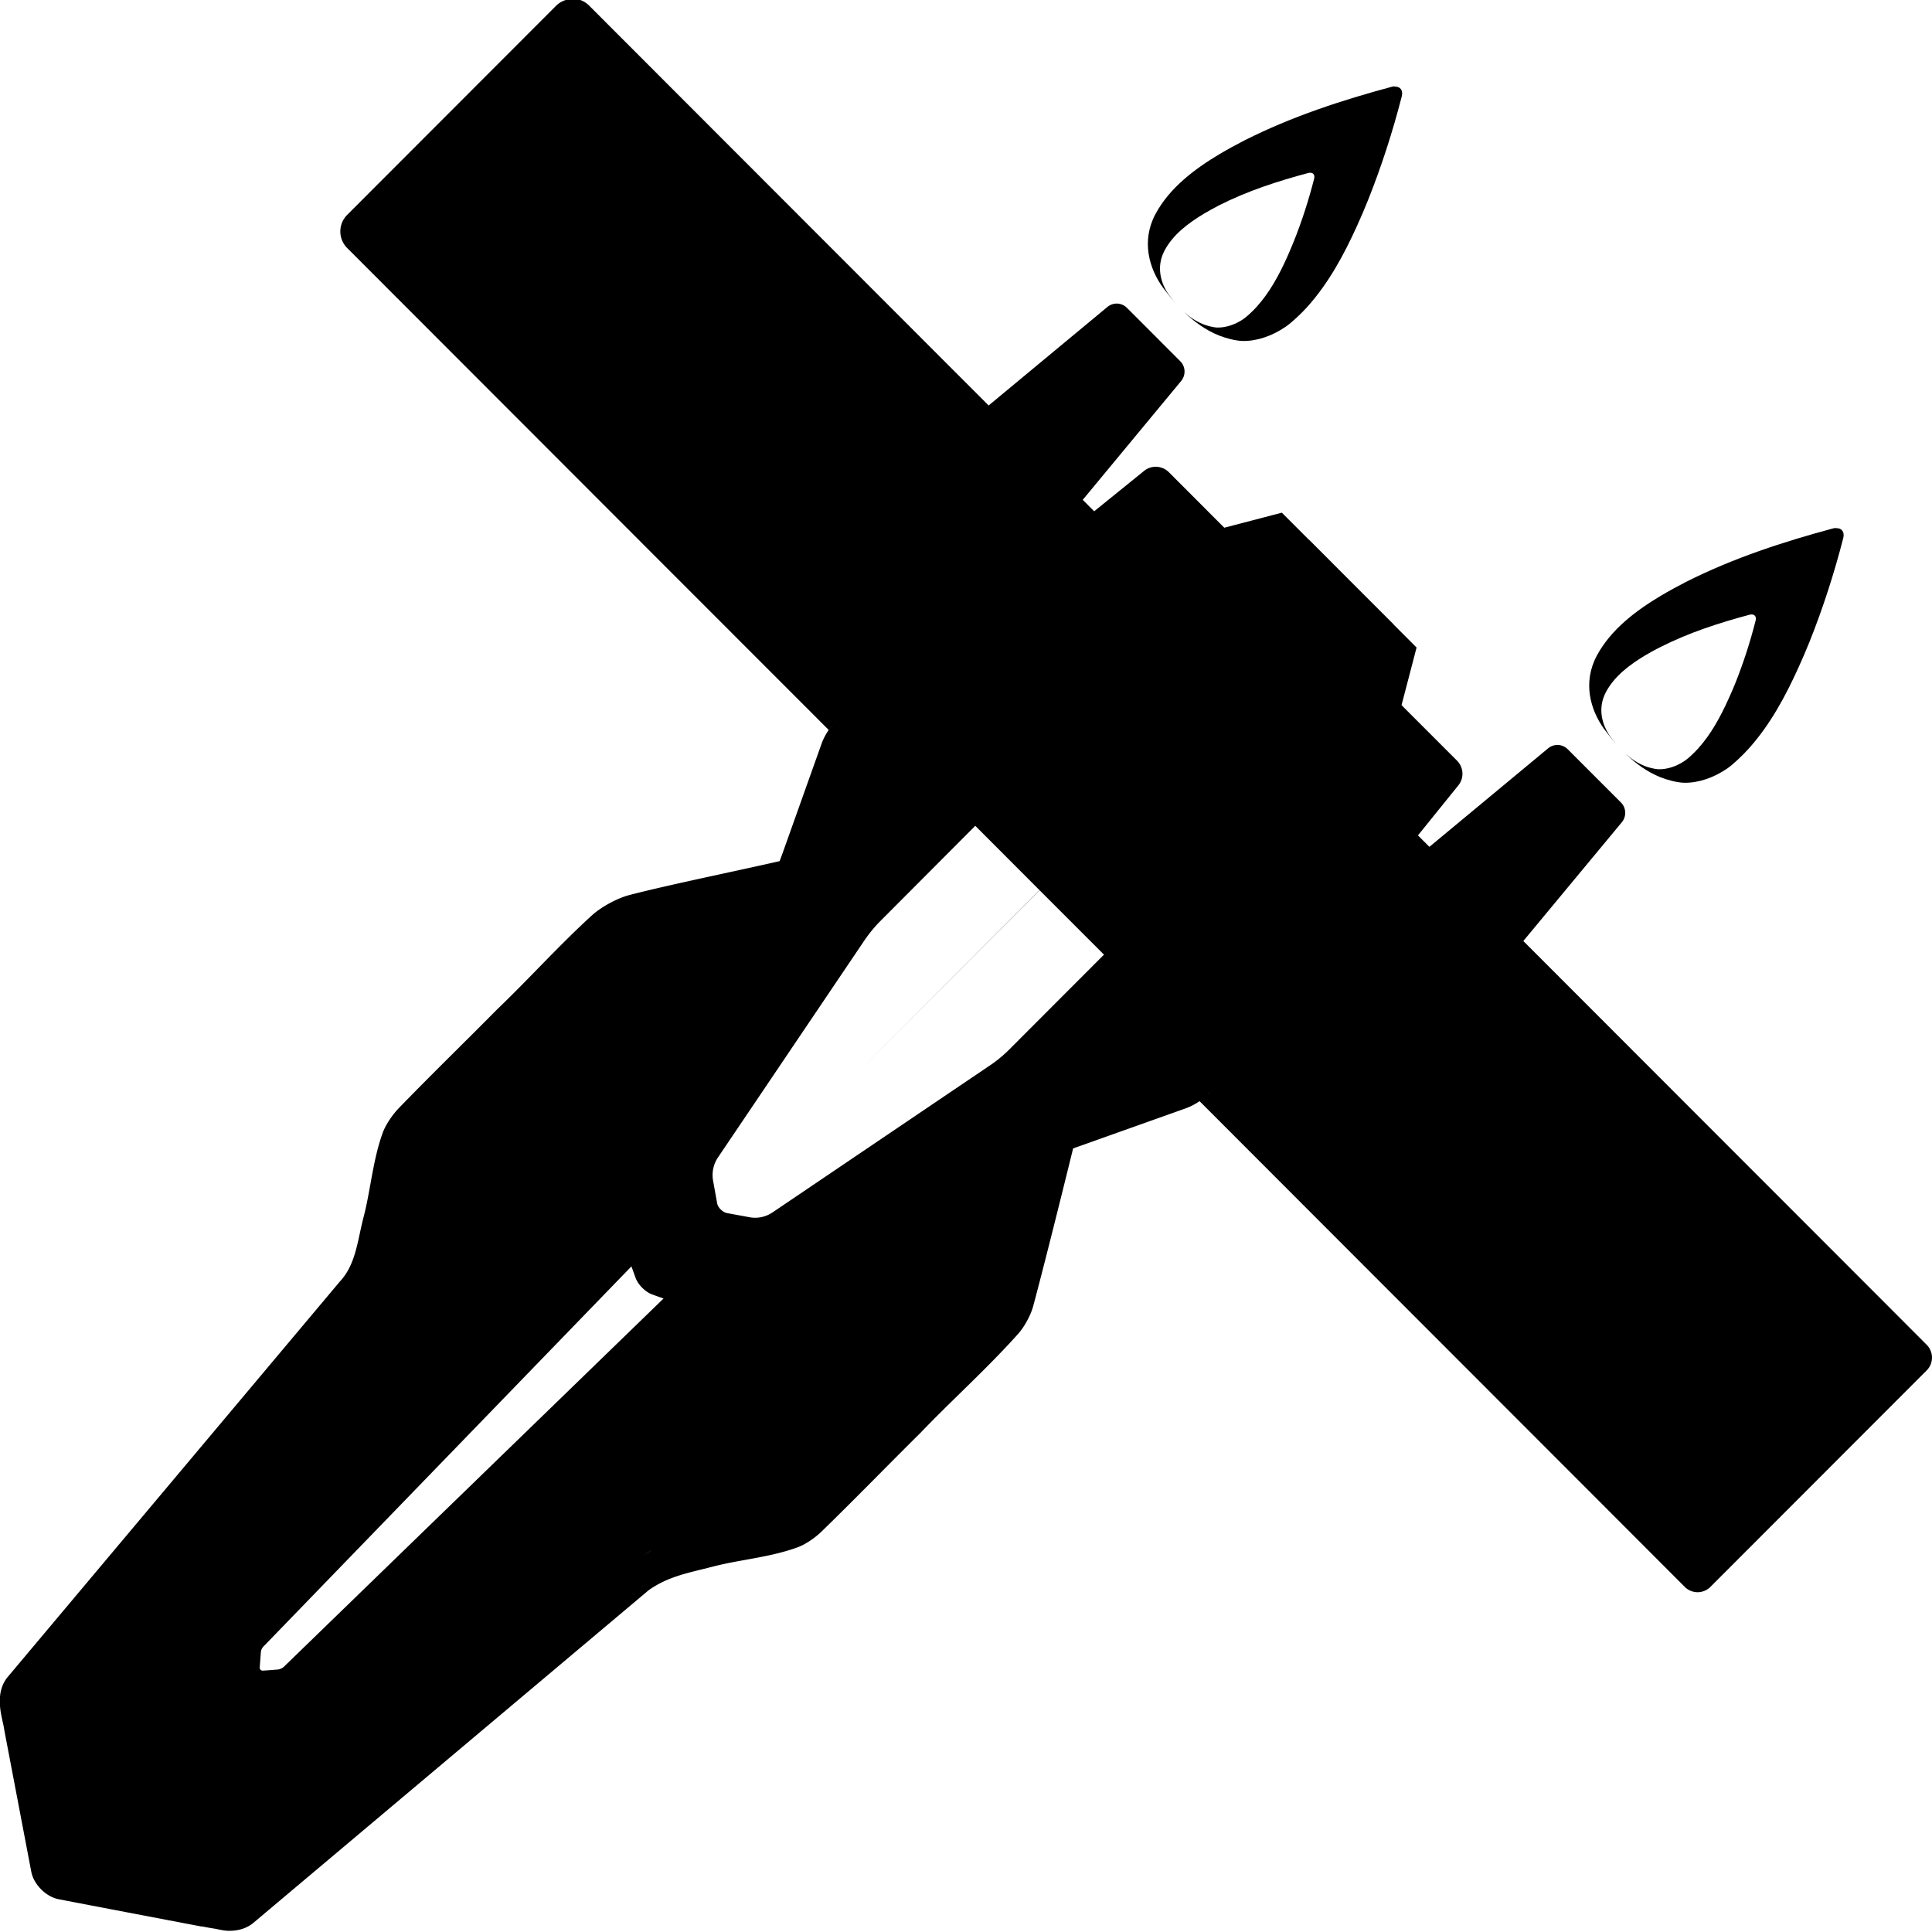 <?xml version="1.0" encoding="UTF-8" standalone="no"?>
<svg
   width="16"
   height="16"
   version="1.1"
   id="svg9605"
   xmlns:xlink="http://www.w3.org/1999/xlink"
   xmlns="http://www.w3.org/2000/svg"
   xmlns:svg="http://www.w3.org/2000/svg">
  <defs
     id="defs9601">
    <style
       id="current-color-scheme"
       type="text/css">
   .ColorScheme-Text { color:#444444; } .ColorScheme-Highlight { color:#4285f4; } .ColorScheme-NeutralText { color:#ff9800; } .ColorScheme-PositiveText { color:#4caf50; } .ColorScheme-NegativeText { color:#f44336; }
  </style>
    <linearGradient
       xlink:href="#linearGradient39"
       id="linearGradient4"
       gradientUnits="userSpaceOnUse"
       gradientTransform="rotate(45,48.924,60.463)"
       x1="58.1"
       y1="40.079"
       x2="70.49"
       y2="40.079" />
    <linearGradient
       id="linearGradient39">
      <stop
         style="stop-color:#939393;stop-opacity:1;"
         offset="0"
         id="stop39" />
      <stop
         style="stop-color:#c0c0c0;stop-opacity:1;"
         offset="0.485"
         id="stop41" />
      <stop
         style="stop-color:#939393;stop-opacity:1;"
         offset="1"
         id="stop40" />
    </linearGradient>
    <linearGradient
       xlink:href="#linearGradient41"
       id="linearGradient6"
       gradientUnits="userSpaceOnUse"
       x1="59.797"
       y1="61.184"
       x2="68.795"
       y2="61.184" />
    <linearGradient
       id="linearGradient41">
      <stop
         style="stop-color:#000000;stop-opacity:1;"
         offset="0"
         id="stop42" />
      <stop
         style="stop-color:#323232;stop-opacity:1;"
         offset="0.489"
         id="stop44" />
      <stop
         style="stop-color:#000000;stop-opacity:1;"
         offset="1"
         id="stop43" />
    </linearGradient>
    <linearGradient
       xlink:href="#linearGradient70"
       id="linearGradient71"
       x1="31.548"
       y1="40.876"
       x2="71.417"
       y2="80.745"
       gradientUnits="userSpaceOnUse" />
    <linearGradient
       id="linearGradient70">
      <stop
         style="stop-color:#595959;stop-opacity:1;"
         offset="0"
         id="stop70" />
      <stop
         style="stop-color:#808080;stop-opacity:1;"
         offset="0.088"
         id="stop72" />
      <stop
         style="stop-color:#a6a6a6;stop-opacity:1;"
         offset="0.538"
         id="stop74" />
      <stop
         style="stop-color:#808080;stop-opacity:1;"
         offset="0.864"
         id="stop73" />
      <stop
         style="stop-color:#595959;stop-opacity:1;"
         offset="1"
         id="stop71" />
    </linearGradient>
  </defs>
  <g
     id="g2"
     transform="matrix(1,0,0,1.001,3.263,-68.37)">
    <rect
       style="display:none;fill:#000000;stroke-width:9.567"
       id="rect3"
       width="128"
       height="128"
       x="0"
       y="0" />
    <g
       id="g39-2"
       transform="translate(1.459,-4.587)"
       style="display:none">
      <path
         style="fill:#c0bfbc;stroke-width:10.999"
         d="M 73.595,74.122 79.084,79.615 91.041,67.658 84.037,60.654 Z"
         id="path5-1-9" />
      <path
         d="m 69.173,116.609 c 1.755,-0.828 1.31,-2.999 1.513,-4.602 0.502,-8.023 0.984,-16.048 1.499,-24.07 0.53,-1.425 1.701,-2.515 2.422,-3.857 0.892,-1.265 1.767,-2.629 1.519,-4.265 -0.031,-4.309 0.066,-8.627 -0.058,-12.928 -0.799,-2.209 -2.493,-3.991 -3.401,-6.133 -0.05,-1.588 0.576,-1.398 1.095,-0.224 1.092,1.764 2.339,3.447 3.369,5.244 0.207,0.361 0.393,0.997 0.416,1.415 0.125,2.272 -0.006,4.566 0.042,6.845 -0.014,2.301 0.024,4.605 -0.012,6.905 -0.006,0.362 -0.105,0.934 -0.256,1.263 -0.596,1.297 -1.577,2.415 -2.299,3.653 -0.59,1.007 -1.223,1.873 -1.437,3.131 l -2.203,25.467 c -0.138,1.124 -1.446,1.528 -2.209,2.156 z"
         style="fill:#ffbe6f;stroke:#ffbe6f;stroke-width:0.5;stroke-dasharray:none;stroke-opacity:1"
         id="path21-7-1"
         transform="rotate(45,48.299,61.972)" />
      <path
         d="m 56.917,116.608 c -1.755,-0.828 -1.31,-2.999 -1.513,-4.602 -0.502,-8.023 -0.984,-16.048 -1.499,-24.07 -0.53,-1.425 -1.701,-2.515 -2.422,-3.857 -0.892,-1.265 -1.767,-2.629 -1.519,-4.265 0.031,-4.309 -0.066,-8.627 0.058,-12.928 0.799,-2.209 2.493,-3.991 3.401,-6.133 0.05,-1.588 -0.576,-1.398 -1.095,-0.224 -1.046,1.689 -2.233,3.303 -3.236,5.015 -0.284,0.485 -0.536,1.345 -0.562,1.909 -0.101,2.185 0.018,4.39 -0.029,6.58 0.014,2.29 -0.023,4.581 0.011,6.87 0.006,0.381 0.111,0.984 0.271,1.33 0.598,1.284 1.568,2.394 2.284,3.621 0.59,1.007 1.378,1.895 1.437,3.131 l 2.203,25.467 c 0.138,1.124 1.446,1.528 2.209,2.156 z"
         style="fill:#ffbe6f;stroke:#ffbe6f;stroke-width:0.5;stroke-dasharray:none;stroke-opacity:1"
         id="path21-2"
         transform="rotate(45,48.299,61.972)" />
      <path
         style="fill:#c0bfbc;stroke-width:11.491"
         d="m 56.864,57.392 -5.994,-5.991 11.957,-11.957 7.644,7.644 z"
         id="path5-7" />
      <path
         style="fill:#dadada;fill-opacity:1;stroke-width:10"
         d="m 64.291,29.25 -4.707,0.006 -1.484,2.537 -3.875,-0.002 c -0.468,-4.49e-4 -0.861,0.353 -0.91,0.818 l -2.014,19.248 c -0.056,0.536 0.036,1.077 0.268,1.564 l 2.432,5.119 c 0.329,0.692 0.912,1.932 0.575,2.59 -0.031,0.06 -0.387,0.635 -0.789,1.286 l -1.409,2.28 c -0.403,0.651 -1.097,1.729 -1.154,2.485 -0.009,0.121 -0.008,0.84 -0.008,1.606 v 10.716 c 0,0.766 -0.024,2.05 0.335,2.717 0.057,0.106 0.446,0.709 0.859,1.353 l 1.343,2.091 c 0.414,0.644 1.123,1.704 1.225,2.457 0.017,0.124 0.061,0.845 0.109,1.609 l 1.506,24.006 c 0.048,0.764 0.126,2.112 0.703,2.582 0.062,0.051 0.63,0.436 1.263,0.866 l 4.768,3.242 c 0.533,0.362 1.397,0.363 1.93,7.7e-4 1.473,-1 4.283,-2.908 5.922,-4.023 0.429,-0.292 0.7,-0.767 0.732,-1.285 l 1.593,-25.39 c 0.048,-0.764 0.105,-2.038 0.469,-2.705 0.06,-0.11 0.451,-0.717 0.865,-1.361 l 1.343,-2.091 c 0.414,-0.644 1.128,-1.712 1.186,-2.467 0.009,-0.119 0.008,-0.837 0.008,-1.603 V 67.402 c -1.01e-4,-0.539 -0.15,-1.067 -0.434,-1.525 l -2.867,-4.639 c -0.27,-0.437 -0.299,-0.981 -0.078,-1.445 l 3.025,-6.371 c 0.231,-0.487 0.324,-1.028 0.268,-1.564 L 75.275,32.609 c -0.049,-0.466 -0.442,-0.819 -0.91,-0.818 l -3.875,0.002 -1.484,-2.537 -4.707,-0.006 -0.004,44.534 a 1.18e-4,1.18e-4 180 0 1 -2.36e-4,0 z"
         id="path4-5-0"
         transform="rotate(45,48.923,60.463)" />
      <path
         id="path27-9"
         style="fill:#000000;fill-opacity:1;stroke-width:10.114"
         d="m 63.162,77.686 0.423,26.765 a 0.475,0.475 69.262 0 0 0.114,0.301 l 0.48,0.561 c 0.061,0.072 0.163,0.073 0.226,0.003 0.156,-0.176 0.326,-0.376 0.487,-0.564 0.061,-0.072 0.113,-0.207 0.114,-0.301 l 0.421,-26.765 -1.133,0.541 z"
         transform="rotate(45,48.924,60.463)" />
      <path
         id="rect6-3"
         style="fill:#9f9f9f;fill-opacity:1;stroke-width:8.746"
         d="M 46.582,23.199 61.12,37.737 49.163,49.694 34.625,35.156 Z" />
      <path
         id="rect5-9-4-60"
         style="fill:#7c7c7c;fill-opacity:1;stroke-width:10"
         d="m 19.809,34.046 a 2.206,2.206 45.084 0 1 2.203,2.21 v 15.938 a 2.21,2.21 135 0 1 -2.21,2.21 2.206,2.206 45.084 0 1 -2.203,-2.21 V 36.255 a 2.21,2.21 135 0 1 2.21,-2.21 z"
         transform="matrix(0.707,0.707,-0.745,0.745,74.87,-2.449)" />
      <path
         id="path38-6"
         style="fill:url(#linearGradient4);stroke-width:11.607"
         d="m 79.874,47.271 -0.003,0.003 -1.343,-1.34 -3.001,0.902 -13.358,13.358 4.378,4.378 0.002,-0.002 0.005,0.005 -0.002,0.002 4.378,4.378 13.358,-13.358 0.902,-3.001 -1.138,-1.141 0.003,-0.003 -2.189,-2.189 z" />
      <path
         id="path6-2"
         style="fill:#9a9996;stroke-width:10.49"
         d="m 58.1,49.158 -1.809,8.486 c -0.116,0.545 -0.091,1.11 0.072,1.643 l 5.414,17.678 c 0.158,0.517 0.528,0.943 1.018,1.172 l 0.928,0.435 c 0.314,0.147 0.824,0.15 1.139,0.003 0.311,-0.145 0.625,-0.293 0.934,-0.438 0.489,-0.229 0.859,-0.655 1.018,-1.172 l 5.416,-17.678 c 0.163,-0.533 0.187,-1.098 0.07,-1.643 L 70.49,49.158 H 64.299 L 64.295,64 64.291,49.158 Z"
         transform="rotate(45,48.924,60.463)" />
      <rect
         style="fill:#f66151;fill-opacity:1;stroke-width:11.212"
         id="rect13-6"
         width="18.373"
         height="2.22"
         x="50.436"
         y="-1.845"
         transform="rotate(45)" />
      <path
         id="path35-1"
         style="fill:url(#linearGradient6);stroke-width:9.007"
         d="m 59.797,49.156 v 8.385 c -3.25e-4,0.42 0.04,0.839 0.119,1.252 l 2.461,12.699 c 0.077,0.398 0.307,0.75 0.641,0.98 l 0.922,0.636 c 0.195,0.135 0.513,0.136 0.709,0.002 0.307,-0.211 0.619,-0.428 0.924,-0.639 0.334,-0.231 0.563,-0.582 0.641,-0.98 l 2.461,-12.699 c 0.08,-0.412 0.121,-0.832 0.121,-1.252 V 49.156 h -2.248 -2.248 -0.006 -1.131 z"
         transform="rotate(45,48.924,60.463)" />
      <path
         id="path26-8"
         style="fill:#77767b;fill-opacity:1;stroke-width:13.385"
         d="m 46.31,28.174 -0.709,7.596 h 3.29 3.29 l -0.709,-7.596 a 0.723,0.723 42.335 0 0 -0.72,-0.656 h -3.722 a 0.723,0.723 137.665 0 0 -0.72,0.656 z"
         transform="rotate(45,48.924,60.463)" />
      <path
         id="rect5-9-4-6-7"
         style="fill:#7c7c7c;fill-opacity:1;stroke-width:10"
         d="m 19.809,34.046 a 2.206,2.206 45.084 0 1 2.203,2.21 v 15.938 a 2.21,2.21 135 0 1 -2.21,2.21 2.206,2.206 45.084 0 1 -2.203,-2.21 V 36.255 a 2.21,2.21 135 0 1 2.21,-2.21 z"
         transform="matrix(0.707,0.707,-0.745,0.745,58.758,-18.56)" />
      <path
         id="rect6-20-9"
         style="fill:#9f9f9f;fill-opacity:1;stroke-width:8.751"
         d="M 107.934,84.551 93.38,69.997 81.423,81.954 95.977,96.508 Z" />
      <path
         id="rect5-9-4-9-2"
         style="fill:#7c7c7c;fill-opacity:1;stroke-width:10"
         d="m 19.809,34.046 a 2.206,2.206 45.084 0 1 2.203,2.21 v 15.938 a 2.21,2.21 135 0 1 -2.21,2.21 2.206,2.206 45.084 0 1 -2.203,-2.21 V 36.255 a 2.21,2.21 135 0 1 2.21,-2.21 z"
         transform="matrix(-0.707,-0.707,-0.745,0.745,133.573,56.255)" />
      <rect
         style="fill:#f66151;fill-opacity:1;stroke-width:11.212"
         id="rect13-8-0"
         width="18.373"
         height="2.22"
         x="-135.002"
         y="-1.845"
         transform="matrix(-0.707,-0.707,-0.707,0.707,0,0)" />
      <path
         id="path26-6-2"
         style="fill:#77767b;fill-opacity:1;stroke-width:13.385"
         d="m 46.31,28.174 -0.709,7.596 h 3.29 3.29 l -0.709,-7.596 a 0.723,0.723 42.335 0 0 -0.72,-0.656 h -3.722 a 0.723,0.723 137.665 0 0 -0.72,0.656 z"
         transform="matrix(-0.707,-0.707,-0.707,0.707,148.01,74.041)" />
      <path
         id="rect5-9-4-6-4-3"
         style="fill:#7c7c7c;fill-opacity:1;stroke-width:10"
         d="m 19.809,34.046 a 2.206,2.206 45.084 0 1 2.203,2.21 v 15.938 a 2.21,2.21 135 0 1 -2.21,2.21 2.206,2.206 45.084 0 1 -2.203,-2.21 V 36.255 a 2.21,2.21 135 0 1 2.21,-2.21 z"
         transform="matrix(-0.707,-0.707,-0.745,0.745,149.685,72.366)" />
      <path
         id="path4-7"
         style="fill:#f66151;fill-opacity:1;stroke:none;stroke-width:0.5;stroke-dasharray:none;stroke-opacity:1"
         d="m 32.995,11.478 c -1.264,1.749 -2.449,3.591 -3.279,5.592 -0.12,0.288 -0.295,0.764 -0.389,1.061 -0.358,1.128 -0.58,2.351 -0.149,3.481 0.443,1.139 1.672,1.677 2.807,1.829 1.206,0.145 2.486,0.163 3.649,-0.228 0.296,-0.1 0.761,-0.311 1.008,-0.5 0.511,-0.391 0.869,-0.967 1.012,-1.596 0.069,-0.304 0.081,-0.814 0.063,-1.125 -0.076,-1.286 -0.552,-2.519 -1.099,-3.684 -0.132,-0.283 -0.359,-0.735 -0.506,-1.01 -0.716,-1.334 -1.543,-2.609 -2.444,-3.825 -0.186,-0.251 -0.491,-0.248 -0.673,0.005 z"
         transform="matrix(0.707,0.707,-0.887,0.887,70.83,-8.63)" />
      <path
         id="path4-93-5"
         style="fill:#f9f06b;fill-opacity:1;stroke:none;stroke-width:0.5;stroke-dasharray:none;stroke-opacity:1"
         d="m 32.995,11.478 c -1.264,1.749 -2.449,3.591 -3.279,5.592 -0.12,0.288 -0.295,0.764 -0.389,1.061 -0.358,1.128 -0.58,2.351 -0.149,3.481 0.443,1.139 1.672,1.677 2.807,1.829 1.206,0.145 2.486,0.163 3.649,-0.228 0.296,-0.1 0.761,-0.311 1.008,-0.5 0.511,-0.391 0.869,-0.967 1.012,-1.596 0.069,-0.304 0.081,-0.814 0.063,-1.125 -0.076,-1.286 -0.552,-2.519 -1.099,-3.684 -0.132,-0.283 -0.359,-0.735 -0.506,-1.01 -0.716,-1.334 -1.543,-2.609 -2.444,-3.825 -0.186,-0.251 -0.491,-0.248 -0.673,0.005 z"
         transform="matrix(0.43,0.43,-0.539,0.539,71.851,8.78)" />
      <path
         id="path4-2-9"
         style="fill:#f66151;fill-opacity:1;stroke:none;stroke-width:0.5;stroke-dasharray:none;stroke-opacity:1"
         d="m 32.995,11.478 c -1.264,1.749 -2.449,3.591 -3.279,5.592 -0.12,0.288 -0.295,0.764 -0.389,1.061 -0.358,1.128 -0.58,2.351 -0.149,3.481 0.443,1.139 1.672,1.677 2.807,1.829 1.206,0.145 2.486,0.163 3.649,-0.228 0.296,-0.1 0.761,-0.311 1.008,-0.5 0.511,-0.391 0.869,-0.967 1.012,-1.596 0.069,-0.304 0.081,-0.814 0.063,-1.125 -0.076,-1.286 -0.552,-2.519 -1.099,-3.684 -0.132,-0.283 -0.359,-0.735 -0.506,-1.01 -0.716,-1.334 -1.543,-2.609 -2.444,-3.825 -0.186,-0.251 -0.491,-0.248 -0.673,0.005 z"
         transform="matrix(0.707,0.707,-0.887,0.887,92.646,13.186)" />
      <path
         id="path4-93-8-2"
         style="fill:#f9f06b;fill-opacity:1;stroke:none;stroke-width:0.5;stroke-dasharray:none;stroke-opacity:1"
         d="m 32.995,11.478 c -1.264,1.749 -2.449,3.591 -3.279,5.592 -0.12,0.288 -0.295,0.764 -0.389,1.061 -0.358,1.128 -0.58,2.351 -0.149,3.481 0.443,1.139 1.672,1.677 2.807,1.829 1.206,0.145 2.486,0.163 3.649,-0.228 0.296,-0.1 0.761,-0.311 1.008,-0.5 0.511,-0.391 0.869,-0.967 1.012,-1.596 0.069,-0.304 0.081,-0.814 0.063,-1.125 -0.076,-1.286 -0.552,-2.519 -1.099,-3.684 -0.132,-0.283 -0.359,-0.735 -0.506,-1.01 -0.716,-1.334 -1.543,-2.609 -2.444,-3.825 -0.186,-0.251 -0.491,-0.248 -0.673,0.005 z"
         transform="matrix(0.43,0.43,-0.539,0.539,93.666,30.595)" />
    </g>
    <g
       id="g39"
       transform="rotate(-45,62.31,73.844)"
       style="display:inline">
      <path
         id="path66"
         style="display:none;fill:url(#linearGradient71)"
         d="M 93.084,59.354 C 92.898,59.147 92.635,59.005 92.339,58.974 L 73.093,56.961 c -0.582,-0.061 -1.169,0.041 -1.697,0.291 l -5.12,2.432 c -0.214,0.102 -0.511,0.218 -0.794,0.33 -0.039,-0.076 -0.068,-0.157 -0.13,-0.221 -0.187,-0.192 -0.47,-0.364 -0.834,-0.528 -1.673,-1.037 -3.285,-2.222 -5.008,-3.232 -0.541,-0.317 -1.398,-0.568 -2.025,-0.597 -2.202,-0.102 -4.412,0.018 -6.589,-0.029 h -0.003 -0.003 c -2.286,0.014 -4.577,-0.022 -6.871,0.012 -0.423,0.006 -1.024,0.104 -1.432,0.294 -1.328,0.618 -2.444,1.596 -3.643,2.295 -1.035,0.606 -1.882,1.347 -3.018,1.402 h -0.005 l -22.926,1.983 -1.536,-1.309 -0.163,0.163 c -0.94,0.935 -1.908,1.817 -2.87,2.779 l -0.01,0.01 -0.007,0.01 c -0.033,0.04 -0.057,0.076 -0.108,0.149 -0.051,0.073 -0.118,0.17 -0.196,0.284 -0.157,0.229 -0.359,0.532 -0.575,0.848 l -3.243,4.767 c -0.433,0.636 -0.434,1.571 -0.001,2.208 0.952,1.402 2.724,4.013 3.855,5.675 0.104,0.153 0.269,0.358 0.396,0.493 0.517,0.549 1.073,1.123 1.875,1.312 l 0.019,0.005 25.463,2.203 c 1.197,0.204 2.029,0.806 3.049,1.403 v 0.003 c 1.209,0.705 2.331,1.692 3.674,2.309 0.391,0.18 0.959,0.271 1.363,0.278 2.306,0.035 4.61,-4.08e-4 6.908,0.014 l 0.004,0.001 0.001,-0.001 c 2.265,-0.049 4.565,0.081 6.856,-0.044 0.24,-0.013 0.697,-0.077 1.164,-0.139 0.467,-0.062 0.95,-0.12 1.112,-0.12 1.151,-0.004 2.356,-0.622 3.571,-1.376 1.18,-0.732 2.367,-1.593 3.476,-2.214 l 4.319,2.051 c 0.529,0.251 1.116,0.35 1.697,0.289 L 89.916,79.534 c 0.591,-0.062 0.562,-2.456 0.561,-3.05 l 2.903,0.061 0.692,-3.087 1.851,-3.008 0.001,-0.493 -0.007,-4.606 -2.537,-1.485 0.001,-3.733 c 2.54e-4,-0.265 -0.099,-0.503 -0.249,-0.699 l -0.007,-0.032 z M 68.194,79.352 c -0.184,-0.053 -0.4,-0.068 -0.653,-0.068 0.253,-3.2e-4 0.469,0.014 0.653,0.068 z m 0.384,0.467 c -0.012,0.118 -0.056,0.213 -0.124,0.301 0.069,-0.088 0.112,-0.183 0.124,-0.301 z" />
      <path
         id="path217"
         style="baseline-shift:baseline;display:inline;overflow:visible;vector-effect:none;fill:#000000;fill-opacity:1;stroke-width:0.167;enable-background:accumulate;stop-color:#000000;stop-opacity:1"
         d="m 23.215,26.9 c -0.006,-0.005 -0.012,-0.01 -0.018,-0.015 -0.033,-0.024 -0.073,-0.037 -0.114,-0.037 H 20.638 c -0.107,-8e-6 -0.194,0.087 -0.194,0.194 v 0.545 3.261 l 2.35e-4,0.739 2.34e-4,1.094 c -0.043,0.008 -0.085,0.021 -0.125,0.04 l -0.858,0.407 c -0.021,0.01 -0.047,0.022 -0.072,0.033 -0.293,-0.184 -0.804,-0.521 -1.079,-0.682 -0.091,-0.053 -0.234,-0.095 -0.339,-0.1 -0.369,-0.017 -0.738,0.003 -1.103,-0.005 h -9.21e-4 -4.69e-4 c -0.383,0.002 -0.767,-0.004 -1.151,0.002 -0.071,0.001 -0.171,0.018 -0.24,0.05 -0.222,0.104 -0.409,0.267 -0.61,0.384 -0.173,0.102 -0.315,0.226 -0.505,0.235 l -0.001,-2.34e-4 -4.267,0.369 h -9.22e-4 c -0.109,0.013 -0.184,0.085 -0.241,0.163 -0.024,0.034 -0.046,0.069 -0.067,0.102 0.008,-0.01 0.019,-0.019 0.03,-0.027 -0.011,0.008 -0.022,0.017 -0.03,0.027 -1.336e-4,1.62e-4 -3.35e-4,3.02e-4 -4.69e-4,4.69e-4 -0.008,0.01 -0.073,0.106 -0.145,0.212 l -0.543,0.799 c -0.061,0.089 -0.061,0.234 -2.346e-4,0.323 0.167,0.247 0.487,0.717 0.674,0.992 0.002,0.002 0.004,0.004 0.006,0.006 0.015,0.022 0.028,0.042 0.055,0.079 0.02,0.027 0.038,0.06 0.064,0.09 0.012,0.014 0.026,0.027 0.04,0.039 0.043,0.036 0.095,0.064 0.158,0.071 h 4.69e-4 l 4.264,0.369 c 0.2,0.034 0.339,0.135 0.51,0.235 l -2.34e-4,2.35e-4 c 0.203,0.118 0.391,0.283 0.616,0.387 0.066,0.03 0.161,0.046 0.229,0.047 0.386,0.006 0.772,-3.02e-4 1.157,0.002 l 6.87e-4,-2.34e-4 2.34e-4,2.34e-4 c 0.379,-0.008 0.764,0.014 1.148,-0.007 0.08,-0.004 0.186,-0.035 0.255,-0.075 0.249,-0.143 0.79,-0.467 1.155,-0.688 l 0.892,0.424 c 0.04,0.019 0.082,0.032 0.125,0.04 l -2.34e-4,1.094 v 0.739 l 2.34e-4,3.261 -2.34e-4,0.589 a 0.15,0.15 26.263 0 0 0.15,0.15 h 2.533 a 0.15,0.15 26.263 0 0 0.15,-0.15 l 2.35e-4,-0.589 -2.35e-4,-3.261 v -0.739 -0.135 l 1.272,-0.118 c 0.062,-0.006 0.11,-0.058 0.11,-0.121 l -1.67e-4,-0.623 c -6e-6,-0.03 -0.011,-0.059 -0.031,-0.081 -0.02,-0.022 -0.048,-0.036 -0.078,-0.039 l -1.272,-0.119 v -0.134 l 0.529,-0.056 c 0.078,-0.008 0.137,-0.074 0.137,-0.153 l -1.68e-4,-0.649 0.425,-0.249 1.67e-4,-0.27 h 0.001 l -1.67e-4,-0.518 1.67e-4,-0.472 h -0.001 l -1.67e-4,-0.318 -0.425,-0.249 1.68e-4,-0.649 c 3.7e-5,-0.039 -0.015,-0.075 -0.039,-0.103 -0.025,-0.027 -0.059,-0.046 -0.098,-0.05 l -0.529,-0.056 v -0.134 l 1.272,-0.119 c 0.062,-0.006 0.11,-0.058 0.11,-0.121 v -0.624 c -7e-6,-0.03 -0.011,-0.059 -0.031,-0.081 -0.02,-0.022 -0.048,-0.036 -0.078,-0.039 l -1.272,-0.119 v -0.135 l -2.35e-4,-0.739 v -3.261 -0.545 c -6e-6,-0.054 -0.023,-0.106 -0.062,-0.142 z m -2.633,5.777 c -0.018,-0.002 -0.037,-0.002 -0.055,-0.002 0.018,-2.85e-4 0.037,1.44e-4 0.055,0.002 z m -0.082,-9.21e-4 c -0.011,7.04e-4 -0.022,0.002 -0.033,0.003 0.011,-0.002 0.022,-0.002 0.033,-0.003 z m 0.242,1.424 -2.35e-4,0.753 -2.193,6.87e-4 2.193,6.87e-4 2.35e-4,0.753 -1.111,2.34e-4 c -0.07,-6.1e-5 -0.141,-0.007 -0.21,-0.021 l -2.127,-0.412 c -0.067,-0.013 -0.126,-0.051 -0.164,-0.107 -0.035,-0.051 -0.072,-0.104 -0.107,-0.155 -0.011,-0.016 -0.016,-0.038 -0.016,-0.059 l -2.34e-4,-2.35e-4 c 7.6e-5,-0.022 0.005,-0.043 0.017,-0.059 l 0.107,-0.154 c 0.039,-0.056 0.098,-0.094 0.164,-0.107 l 2.127,-0.412 c 0.069,-0.013 0.139,-0.02 0.21,-0.02 z M 19.388,33.163 c -0.029,0.013 -0.059,0.024 -0.09,0.036 0.032,-0.012 0.062,-0.023 0.09,-0.036 z m -0.131,0.051 c -0.011,0.004 -0.021,0.006 -0.031,0.009 0.011,-0.003 0.021,-0.005 0.031,-0.009 z m 0.217,0.287 c -0.046,0.002 -0.092,0.01 -0.137,0.024 0.045,-0.014 0.091,-0.022 0.137,-0.024 z m -0.343,-0.26 c -0.015,0.001 -0.028,7.2e-4 -0.042,-4.68e-4 0.014,0.001 0.027,0.002 0.042,4.68e-4 z m -0.056,-0.001 c -0.017,-0.003 -0.033,-0.007 -0.047,-0.014 0.014,0.007 0.03,0.012 0.047,0.014 z m -0.644,-0.382 c -0.055,-0.034 -0.127,-0.08 -0.202,-0.118 0.075,0.039 0.147,0.085 0.202,0.118 z m -0.313,-0.168 c -0.036,-0.013 -0.071,-0.023 -0.103,-0.025 0.032,0.002 0.067,0.012 0.103,0.025 z m 2.464,4.341 c -0.02,0.002 -0.041,0.003 -0.061,0.002 0.02,4.19e-4 0.041,-1.84e-4 0.061,-0.002 z m -0.071,0.002 c -0.017,-7.7e-4 -0.034,-0.003 -0.05,-0.005 0.017,0.002 0.034,0.004 0.05,0.005 z M 15.951,32.662 c -0.064,0 -0.15,-9.88e-4 -0.234,0.005 0.084,-0.006 0.17,-0.005 0.234,-0.005 z m -0.355,0.022 c -0.038,0.008 -0.072,0.019 -0.1,0.034 0.028,-0.015 0.062,-0.026 0.1,-0.034 z m 3.604,3.776 c -0.012,-0.003 -0.023,-0.004 -0.035,-0.005 0.012,10e-4 0.024,0.002 0.035,0.005 z m -0.055,-0.006 c -0.01,-1.19e-4 -0.021,7.2e-4 -0.031,0.002 0.01,-0.001 0.021,-0.002 0.031,-0.002 z m -0.06,0.007 c -0.008,0.002 -0.015,0.003 -0.023,0.006 0.008,-0.003 0.015,-0.004 0.023,-0.006 z m -2.934,-1.797 -0.043,0.092 c -0.025,0.053 -0.025,0.138 -6.87e-4,0.191 0.014,0.031 0.029,0.062 0.044,0.093 l -4.378,-0.069 c -0.016,-2.51e-4 -0.039,-0.009 -0.051,-0.019 -0.032,-0.027 -0.065,-0.055 -0.094,-0.081 -0.012,-0.011 -0.012,-0.028 4.7e-4,-0.038 l 0.094,-0.081 c 0.014,-0.012 0.032,-0.019 0.05,-0.019 z m -0.468,2.378 c -0.032,-0.002 -0.066,-0.012 -0.103,-0.025 0.036,0.014 0.071,0.023 0.103,0.025 z m -0.214,-0.077 c -0.074,-0.04 -0.146,-0.087 -0.2,-0.122 0.054,0.035 0.126,0.082 0.2,0.122 z m -0.86,-0.522 c -0.026,-0.007 -0.053,-0.013 -0.081,-0.018 0.029,0.005 0.056,0.01 0.081,0.018 z m -0.086,-0.019 c -0.039,-0.007 -0.079,-0.011 -0.119,-0.015 0.041,0.004 0.078,0.008 0.119,0.015 z" />
      <path
         d=""
         style="baseline-shift:baseline;display:inline;overflow:visible;vector-effect:none;fill:#dadada;enable-background:accumulate;stop-color:#000000;stop-opacity:1"
         id="path211" />
      <path
         d=""
         style="baseline-shift:baseline;display:inline;overflow:visible;vector-effect:none;fill:#dadada;enable-background:accumulate;stop-color:#000000;stop-opacity:1"
         id="path210" />
      <path
         d="m 27.523,32.229 c -0.005,-0.004 -0.011,-0.009 -0.018,-0.013 -0.368,-0.212 -0.755,-0.41 -1.176,-0.549 -0.061,-0.02 -0.16,-0.049 -0.223,-0.065 -0.237,-0.06 -0.494,-0.097 -0.732,-0.025 -0.24,0.074 -0.353,0.28 -0.384,0.471 -0.008,0.054 -0.014,0.109 -0.017,0.164 0.002,-0.028 0.005,-0.055 0.009,-0.083 0.019,-0.116 0.088,-0.241 0.234,-0.286 0.144,-0.044 0.3,-0.021 0.445,0.015 0.038,0.01 0.099,0.027 0.136,0.039 0.256,0.084 0.491,0.205 0.714,0.334 0.032,0.019 0.033,0.049 6.7e-4,0.068 -0.155,0.092 -0.318,0.176 -0.489,0.249 -0.035,0.015 -0.093,0.038 -0.129,0.052 -0.149,0.056 -0.306,0.104 -0.471,0.112 -0.04,0.002 -0.105,5.87e-4 -0.144,-0.006 -0.08,-0.015 -0.154,-0.051 -0.204,-0.103 -0.024,-0.025 -0.051,-0.073 -0.064,-0.103 -0.025,-0.059 -0.037,-0.121 -0.04,-0.184 0.002,0.117 0.02,0.233 0.067,0.343 0.021,0.05 0.065,0.127 0.105,0.169 0.082,0.086 0.203,0.145 0.336,0.17 0.064,0.012 0.171,0.014 0.236,0.011 0.27,-0.013 0.53,-0.092 0.775,-0.184 0.059,-0.022 0.155,-0.06 0.212,-0.085 0.28,-0.12 0.548,-0.258 0.804,-0.409 0.046,-0.027 0.051,-0.069 0.016,-0.1 z"
         style="display:inline;fill:#000000;fill-opacity:1;stroke-width:0.094"
         id="path219" />
      <path
         d="m 27.523,37.396 c -0.005,-0.004 -0.011,-0.008 -0.017,-0.012 -0.368,-0.212 -0.755,-0.41 -1.176,-0.549 -0.061,-0.02 -0.16,-0.049 -0.223,-0.065 -0.237,-0.06 -0.494,-0.097 -0.732,-0.025 -0.24,0.074 -0.353,0.28 -0.384,0.47 -0.008,0.055 -0.014,0.111 -0.017,0.168 0.002,-0.029 0.005,-0.058 0.009,-0.086 0.019,-0.116 0.088,-0.241 0.234,-0.286 0.144,-0.044 0.3,-0.021 0.445,0.015 0.038,0.01 0.099,0.027 0.136,0.04 0.256,0.084 0.491,0.205 0.714,0.334 0.032,0.019 0.033,0.05 6.69e-4,0.069 -0.155,0.092 -0.318,0.176 -0.489,0.249 -0.035,0.015 -0.093,0.038 -0.129,0.051 -0.149,0.056 -0.306,0.104 -0.471,0.112 -0.04,0.002 -0.105,8.21e-4 -0.144,-0.006 -0.08,-0.015 -0.154,-0.051 -0.204,-0.103 -0.024,-0.025 -0.051,-0.072 -0.064,-0.102 -0.025,-0.059 -0.037,-0.121 -0.04,-0.184 0.002,0.117 0.02,0.233 0.067,0.343 0.021,0.05 0.065,0.127 0.105,0.169 0.082,0.086 0.203,0.145 0.336,0.17 0.064,0.012 0.171,0.013 0.237,0.01 0.27,-0.013 0.529,-0.092 0.774,-0.184 0.059,-0.022 0.155,-0.06 0.213,-0.085 0.28,-0.12 0.548,-0.258 0.804,-0.409 0.046,-0.027 0.051,-0.07 0.016,-0.1 z"
         style="display:inline;fill:#000000;fill-opacity:1;stroke-width:0.094"
         id="path218" />
    </g>
  </g>
</svg>
